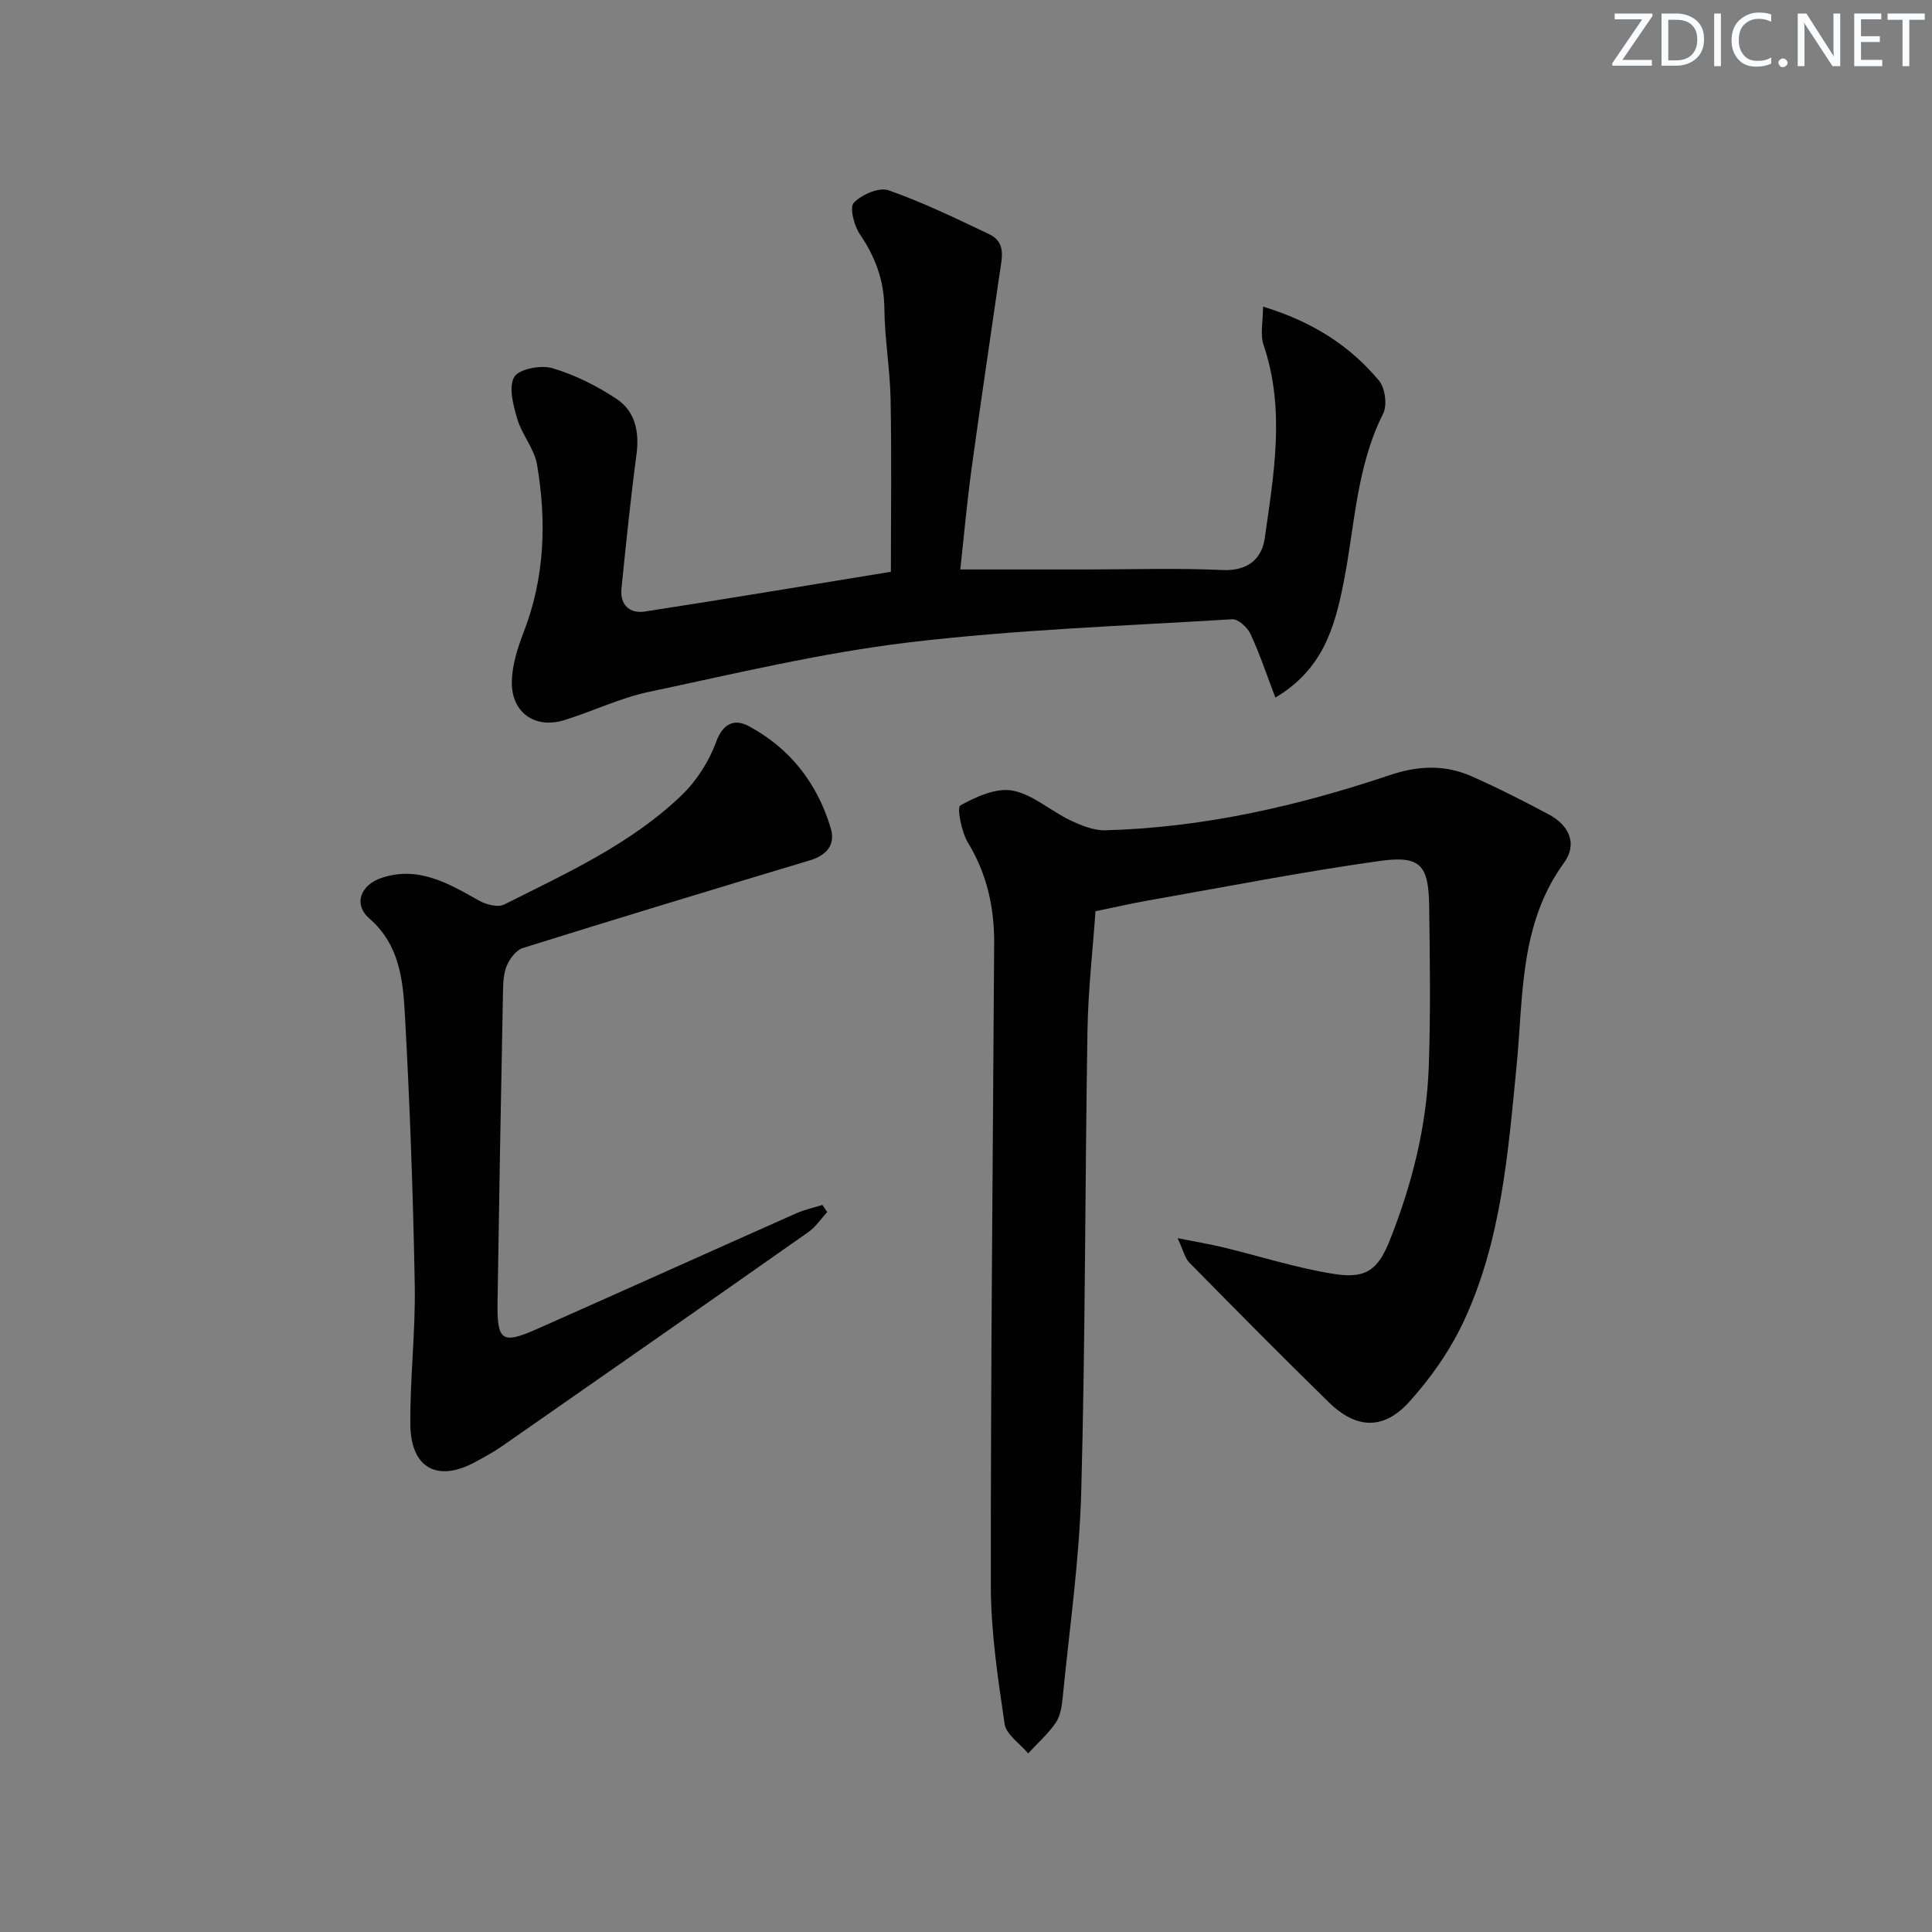 <svg enable-background="new 0 0 400 400" viewBox="0 0 400 400" xmlns="http://www.w3.org/2000/svg"><rect x="0" y="0" width="400" height="400" fill="#808080" stroke="none"/><g fill="#fafbfc"><path d="m342.2 3.2-6.3 9.2h6.1v1.2h-8.2v-.5l6.2-9.1h-5.7v-1.2h7.8v.4z"/><path d="m344 13.7v-10.9h3.1c1.6 0 3 .5 4.1 1.4 1.1 1 1.6 2.2 1.6 3.9s-.5 3-1.6 4-2.5 1.5-4.2 1.5h-3zm1.4-9.6v8.4h1.6c1.4 0 2.5-.4 3.2-1.1.8-.8 1.2-1.8 1.2-3.2s-.4-2.4-1.2-3.1-1.8-1-3.1-1z"/><path d="m356.3 2.8v10.9h-1.4v-10.9z"/><path d="m366.6 13.2c-.8.4-1.8.6-3 .6-1.6 0-2.8-.5-3.7-1.5s-1.4-2.3-1.4-3.9c0-1.7.5-3.2 1.6-4.2s2.4-1.6 4-1.6c1 0 1.9.1 2.6.4v1.5c-.8-.4-1.6-.6-2.6-.6-1.2 0-2.2.4-3 1.2s-1.1 1.9-1.1 3.3c0 1.3.4 2.3 1.1 3.1s1.6 1.1 2.8 1.1c1.1 0 2-.2 2.8-.7v1.3z"/><path d="m368.2 13c0-.3.1-.5.3-.6.2-.2.4-.3.6-.3.3 0 .5.1.7.3s.3.4.3.6-.1.5-.3.6c-.2.2-.4.3-.7.3s-.5-.1-.6-.3c-.2-.2-.3-.4-.3-.6z"/><path d="m381.1 13.7h-1.7l-5.5-8.4c-.2-.2-.3-.5-.4-.7 0 .2.1.8.1 1.5v7.6h-1.4v-10.9h1.8l5.3 8.3c.3.4.4.6.4.8 0-.3-.1-.8-.1-1.6v-7.5h1.4v10.9z"/><path d="m389.7 13.7h-5.8v-10.9h5.6v1.2h-4.2v3.5h3.9v1.2h-3.9v3.7h4.4z"/><path d="m398.4 4.1h-3.1v9.6h-1.4v-9.6h-3.1v-1.3h7.7v1.3z"/></g><path d="m243.81 256.35c4.04.8 6.72 1.24 9.36 1.88 7.73 1.86 15.35 4.34 23.18 5.55 6.57 1.01 9.01-.97 11.44-7.11 4.55-11.51 7.58-23.44 8.02-35.82.39-11.11.24-22.24.08-33.36-.12-8.39-1.81-10.41-10.2-9.24-16.09 2.25-32.06 5.39-48.07 8.2-3.26.57-6.5 1.33-10.81 2.21-.56 8.03-1.53 16.4-1.66 24.77-.52 31.8-.43 63.6-1.29 95.39-.39 14.24-2.45 28.43-3.84 42.64-.18 1.79-.48 3.81-1.45 5.23-1.59 2.32-3.77 4.24-5.7 6.33-1.69-2.03-4.55-3.89-4.88-6.12-1.4-9.49-2.84-19.08-2.85-28.64-.03-44.29.42-88.59.69-132.88.05-7.45-1.47-14.41-5.43-20.92-1.35-2.22-2.31-7.29-1.58-7.7 3.25-1.8 7.42-3.7 10.8-3.08 4.17.77 7.82 4.16 11.85 6.09 2.29 1.09 4.92 2.2 7.37 2.13 20.25-.54 39.81-5 58.9-11.42 5.88-1.98 11.39-2.2 16.91.23 5.46 2.41 10.79 5.12 16.05 7.93 4.15 2.22 5.96 6.07 3.12 9.98-9.27 12.73-8.41 27.58-9.83 42.07-1.76 17.99-3.15 36.19-10.94 52.87-2.83 6.06-6.86 11.81-11.36 16.76-5.29 5.81-10.95 5.5-16.55.03-9.75-9.52-19.33-19.22-28.9-28.94-.92-.92-1.21-2.45-2.43-5.06z" fill="#010102"/><path d="m261.5 63.48c10.2 3.11 17.95 8.06 24.01 15.33 1.27 1.53 1.74 5.09.85 6.84-5.61 11.14-5.86 23.44-8.24 35.26-1.83 9.12-4.3 17.72-14.07 23.52-1.81-4.74-3.23-9.05-5.14-13.15-.63-1.36-2.54-3.14-3.77-3.07-22.39 1.37-44.87 2.15-67.11 4.81-18.07 2.17-35.9 6.46-53.74 10.24-5.97 1.27-11.6 4.03-17.47 5.84-6.13 1.89-11.04-1.64-10.85-8.12.1-3.38 1.19-6.85 2.43-10.05 4.41-11.33 4.78-22.99 2.79-34.73-.56-3.29-3.13-6.2-4.1-9.49-.83-2.81-1.84-6.58-.62-8.66.98-1.67 5.51-2.52 7.9-1.82 4.67 1.38 9.23 3.67 13.31 6.38 3.87 2.58 4.72 6.83 4.09 11.54-1.23 9.21-2.16 18.46-3.1 27.7-.35 3.4 1.71 5.24 4.83 4.76 17.04-2.62 34.04-5.47 50.95-8.23 0-11.71.16-23.68-.06-35.64-.12-6.3-1.23-12.58-1.29-18.88-.05-5.78-1.86-10.63-5.06-15.34-1.21-1.77-2.19-5.55-1.27-6.53 1.61-1.71 5.23-3.28 7.2-2.59 7.14 2.5 14 5.85 20.86 9.1 3.55 1.68 2.58 4.99 2.16 7.94-1.96 13.61-4.01 27.21-5.87 40.84-.94 6.89-1.55 13.82-2.3 20.62h26.19c9.33 0 18.68-.32 27.99.12 5.27.25 8.23-2.21 8.86-6.63 1.88-13.29 4.27-26.63-.25-39.97-.75-2.15-.11-4.81-.11-7.94z" fill="#010102"/><path d="m171.26 250.94c-1.28 1.39-2.36 3.07-3.87 4.13-21.09 14.83-42.24 29.58-63.39 44.31-1.77 1.23-3.68 2.27-5.58 3.3-7.89 4.29-13.41 1.28-13.47-7.86-.06-9.63 1.1-19.28.92-28.9-.34-18.62-1.01-37.24-2.04-55.83-.4-7.18-1.09-14.46-7.36-19.93-3.35-2.92-1.87-6.95 2.58-8.42 7.61-2.51 13.83 1.18 20.13 4.72 1.46.82 3.88 1.47 5.17.83 12.91-6.5 26.23-12.5 36.8-22.67 3.08-2.97 5.65-6.98 7.11-11s3.93-4.8 6.75-3.29c8.57 4.59 14.24 11.88 17 21.19 1.01 3.4-.89 5.57-4.35 6.61-19.84 5.96-39.66 11.97-59.43 18.15-1.36.43-2.66 2.17-3.28 3.61-.7 1.61-.77 3.56-.81 5.37-.42 21.46-.81 42.93-1.13 64.39-.12 7.99.94 8.71 8.16 5.51 17.92-7.94 35.78-16 53.69-23.96 1.72-.76 3.59-1.16 5.4-1.73.34.48.67.97 1 1.47z" fill="#010102"/></svg>